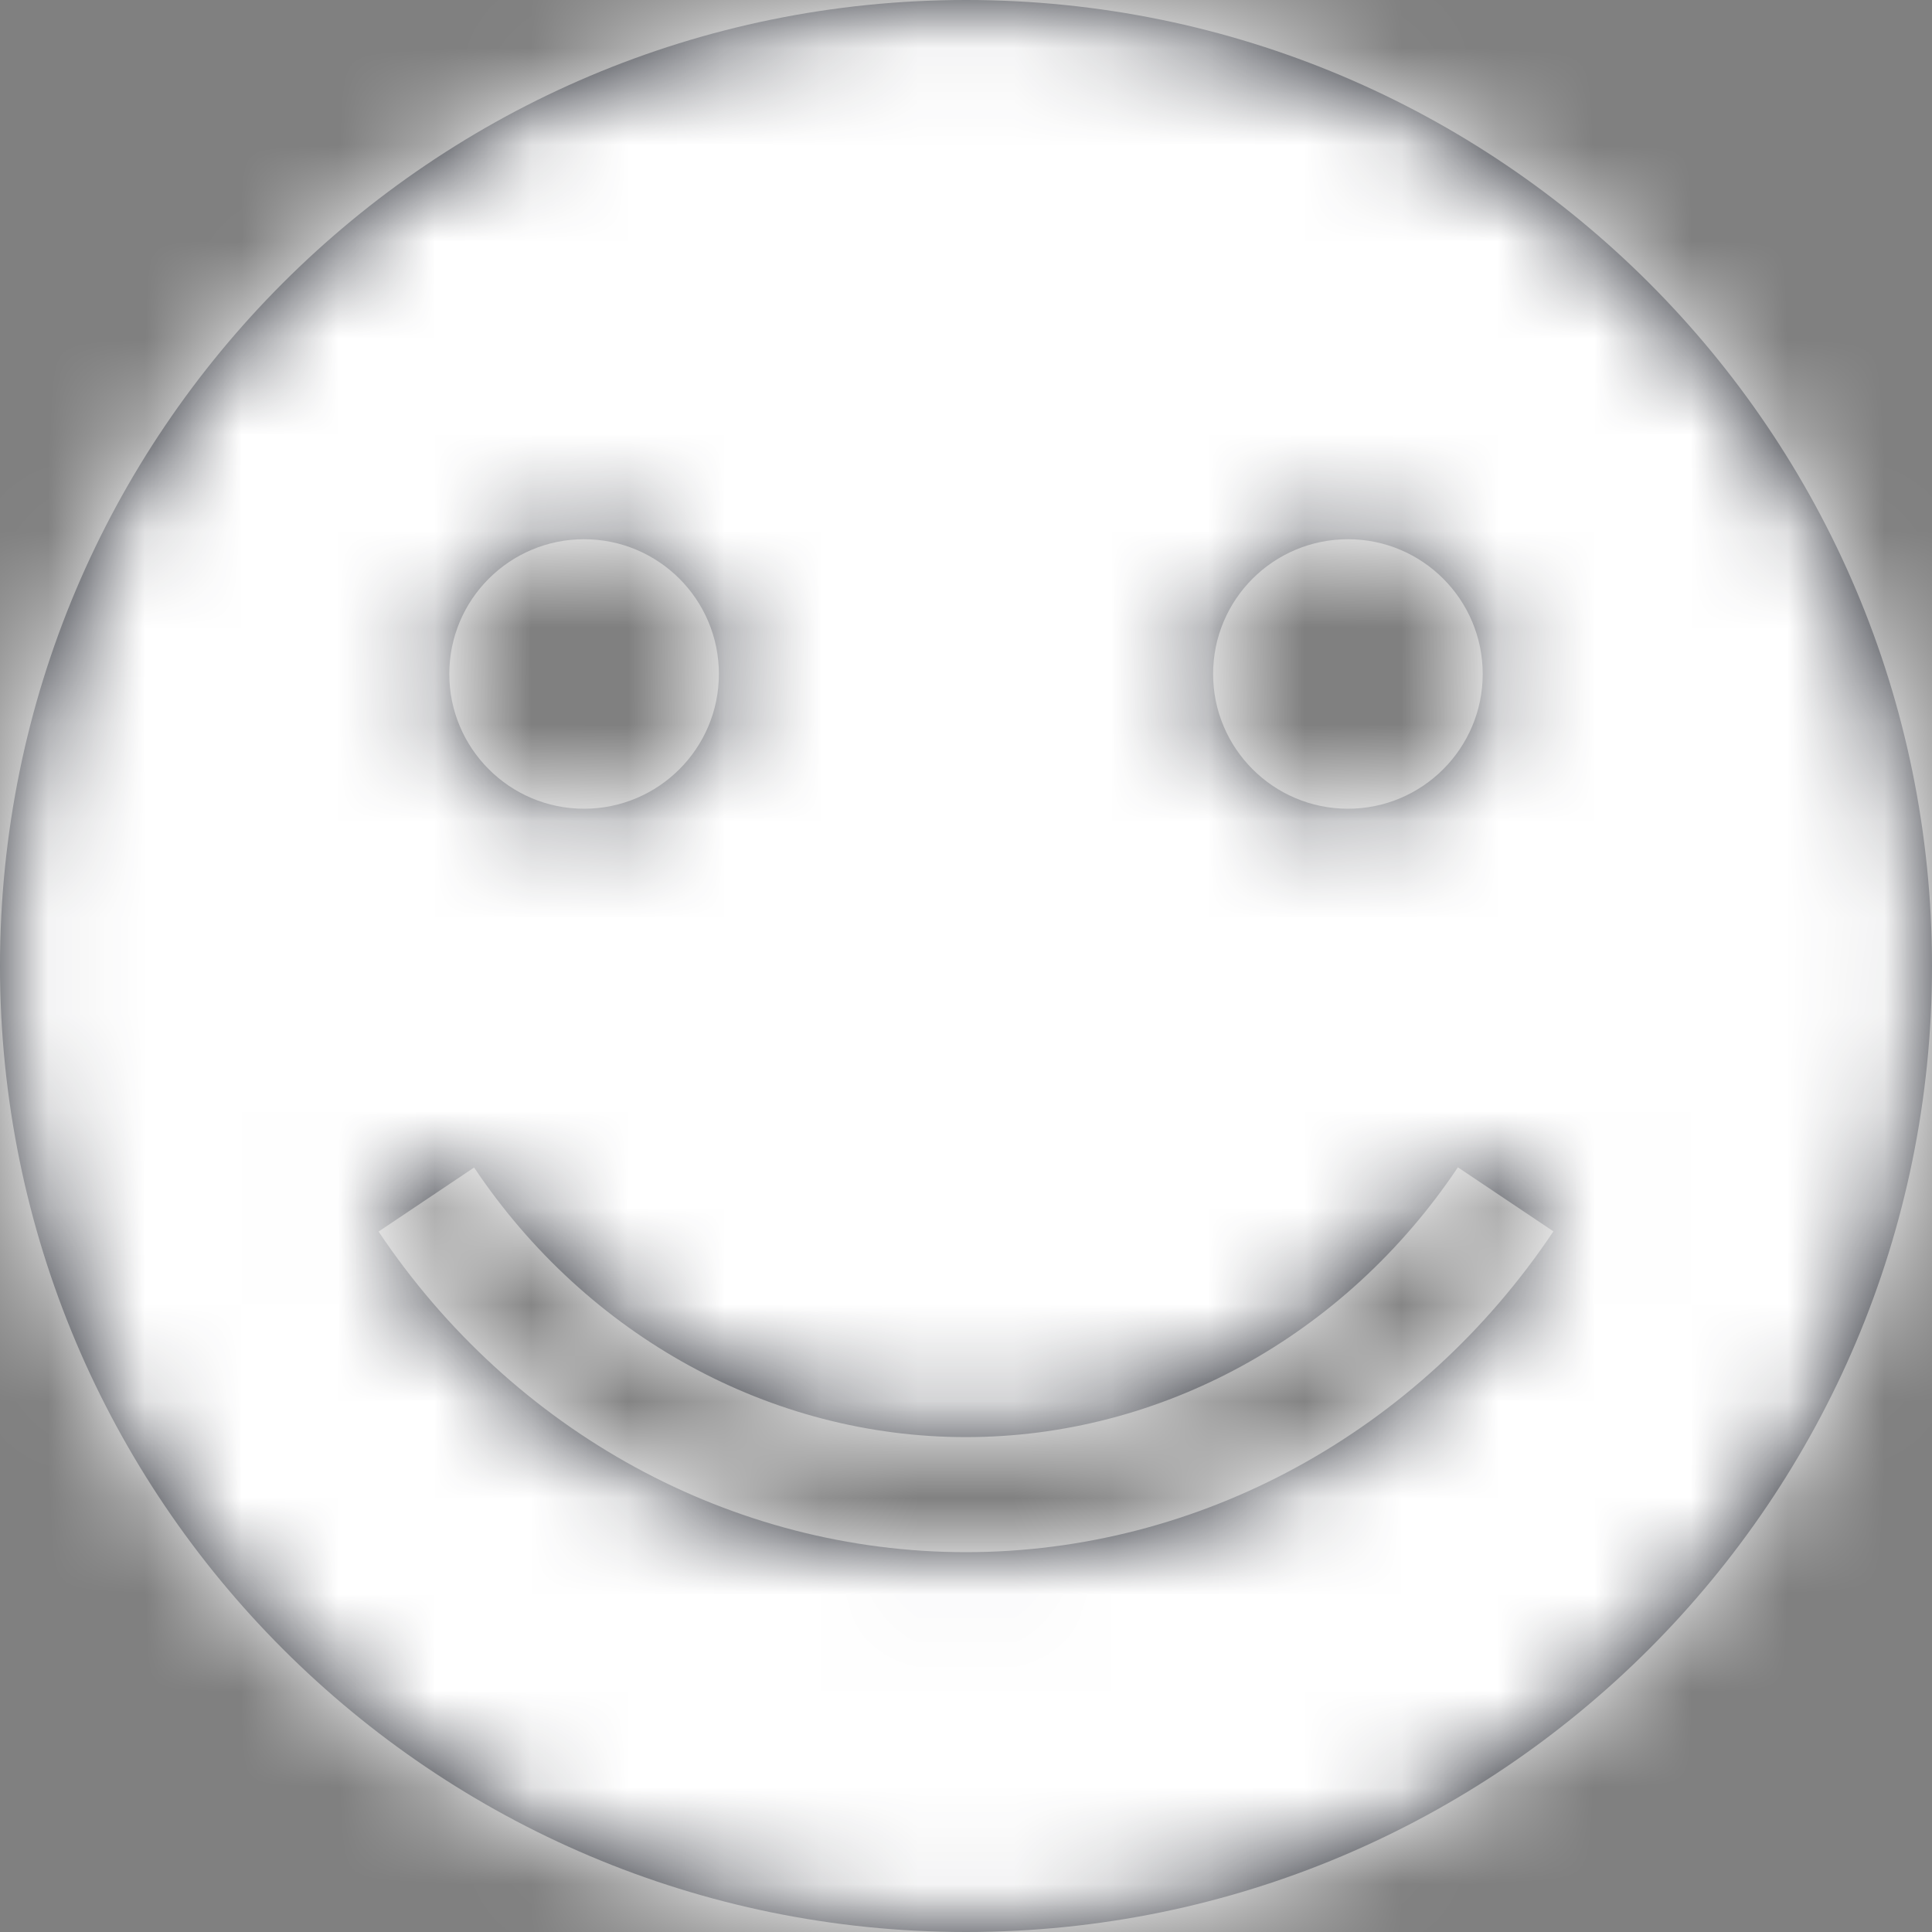 <?xml version="1.0" encoding="UTF-8"?>
<svg width="20px" height="20px" viewBox="0 0 20 20" version="1.1" xmlns="http://www.w3.org/2000/svg" xmlns:xlink="http://www.w3.org/1999/xlink">
    <rect x="0" y="0" width="20" height="20" fill="#808080" stroke="none"/>
    <title>3. icons/fill/icon-fill-smile-white</title>
    <defs>
        <path d="M9.999,16.068 C7.582,16.068 5.31,14.827 3.919,12.749 L4.908,12.086 C6.078,13.834 7.981,14.877 9.999,14.877 C12.018,14.877 13.921,13.833 15.092,12.084 L16.081,12.747 C14.69,14.826 12.416,16.068 9.999,16.068 M6.046,5.582 C6.817,5.582 7.442,6.206 7.442,6.977 C7.442,7.747 6.817,8.372 6.046,8.372 C5.276,8.372 4.651,7.747 4.651,6.977 C4.651,6.206 5.276,5.582 6.046,5.582 M13.954,5.582 C14.724,5.582 15.349,6.206 15.349,6.977 C15.349,7.747 14.724,8.372 13.954,8.372 C13.183,8.372 12.558,7.747 12.558,6.977 C12.558,6.206 13.183,5.582 13.954,5.582 M10,0 C4.477,0 0,4.477 0,10 C0,15.523 4.477,20 10,20 C15.523,20 20,15.523 20,10 C20,4.477 15.523,0 10,0" id="path-1"></path>
    </defs>
    <g id="Yanbal-UI-Visual-Kit" stroke="none" stroke-width="1" fill="none" fill-rule="evenodd">
        <g id="yanbal-styleguide-pag2" transform="translate(-970, -4994)">
            <g id="Group" transform="translate(968, 4992)">
                <g id="elements" transform="translate(2, 2)">
                    <mask id="mask-2" fill="white">
                        <use xlink:href="#path-1"></use>
                    </mask>
                    <use id="smile" fill="#1C1F28" xlink:href="#path-1"></use>
                    <g id="Group" mask="url(#mask-2)">
                        <g transform="translate(-2, -2)" id="color/primary">
                            <rect id="box" fill="#FFFFFF" fill-rule="nonzero" x="0" y="0" width="24" height="24"></rect>
                        </g>
                    </g>
                </g>
            </g>
        </g>
    </g>
</svg>